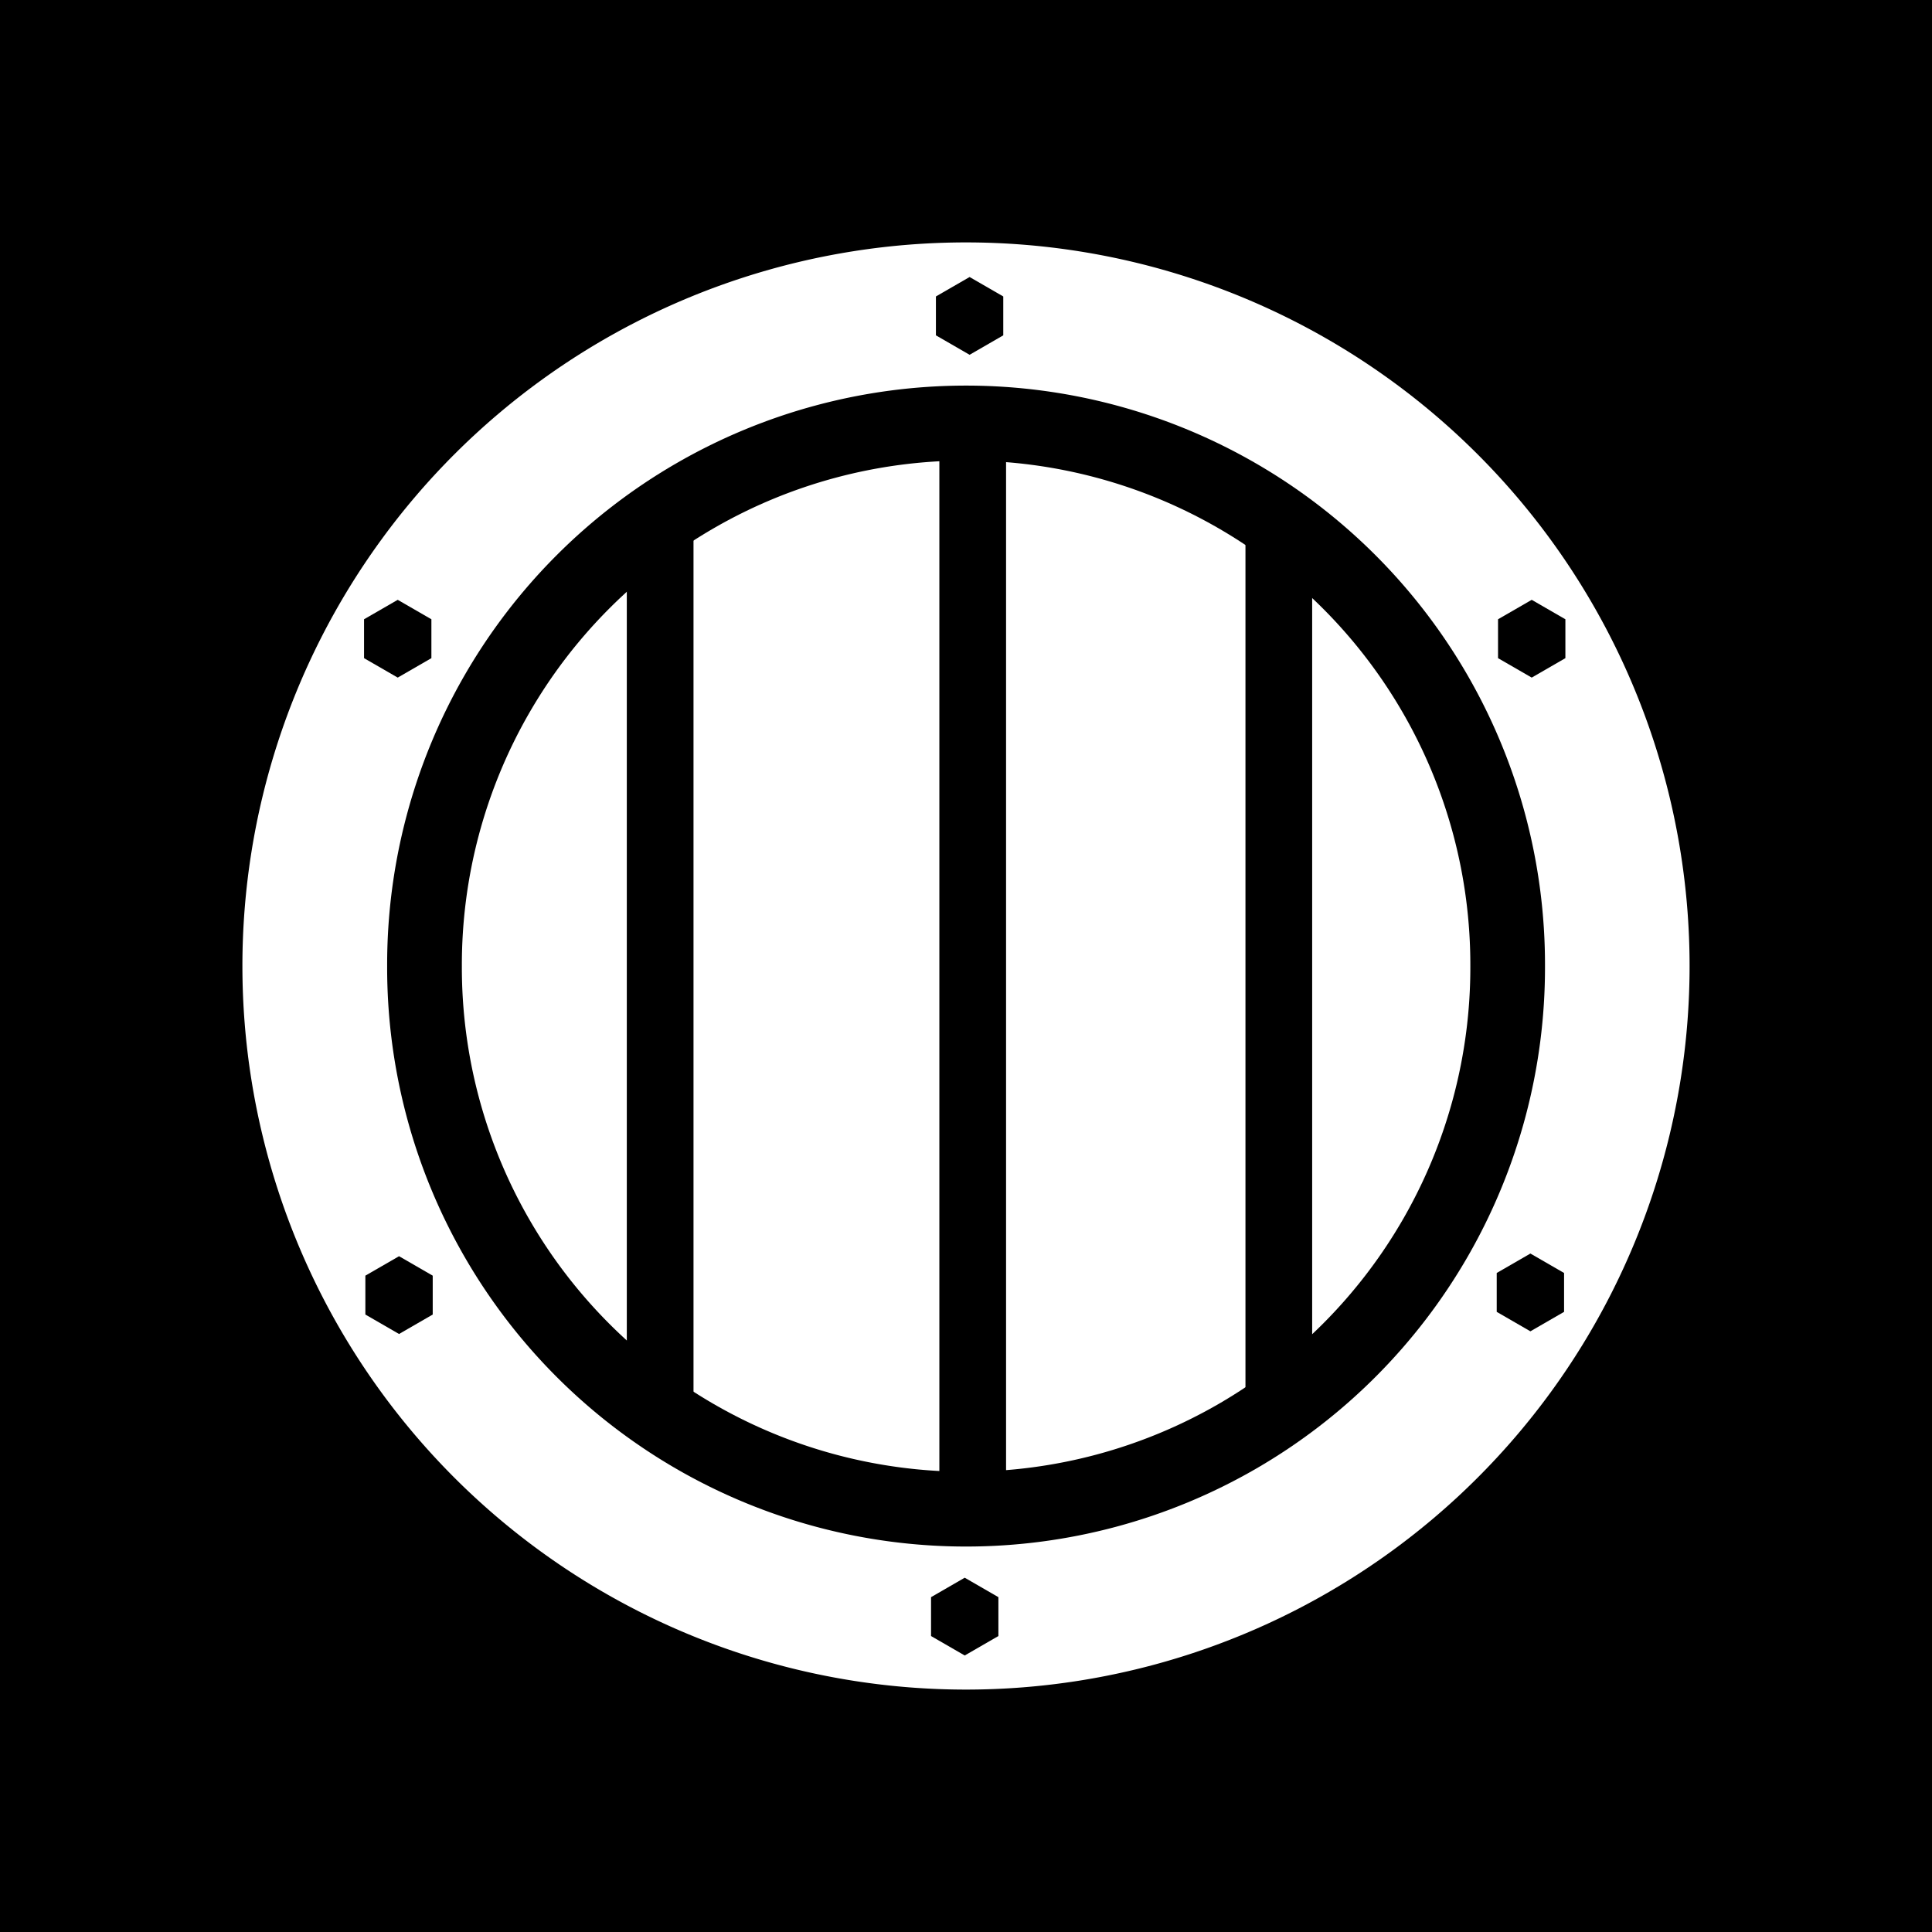 <svg xmlns="http://www.w3.org/2000/svg" xmlns:xlink="http://www.w3.org/1999/xlink" viewBox="0 0 512 512">
<path d="m0,0h512v512h-512z"/>
<defs>
<path id="0" d="m309.881 192.148a140.367 140.367 0 1 1 -280.733 0 140.367 140.367 0 1 1 280.733 0"/>
<path id="1" d="m262.51 71.59l-8.924-5.153v-10.305l8.924-5.153 8.924 5.153v10.305z"/>
</defs>
<use transform="matrix(1.093 0 0 1.093 70.74 46)" xlink:href="#0"/>
<path d="m454.082 237.403a191.758 191.758 0 1 1 -383.516 0 191.758 191.758 0 1 1 383.516 0" transform="translate(-6.325 18.597)" fill="#fff"/>
<use transform="matrix(1.093 0 0 1.093 70.74 46)" xlink:href="#0"/>
<use transform="translate(-6.85 367.13)" xlink:href="#1"/>
<use transform="translate(143.06 281.22)" xlink:href="#1"/>
<use transform="translate(-156.76 281.93)" xlink:href="#1"/>
<use transform="translate(-157.11 107.98)" xlink:href="#1"/>
<use transform="translate(143.41 107.98)" xlink:href="#1"/>
<use transform="translate(-5.558 22.432)" xlink:href="#1"/>
<use transform="matrix(.952 0 0 .952 94.65 73.11)" fill="#fff" xlink:href="#0"/>
<rect width="17.678" height="237.11" x="330.06" y="136.89" rx="1.261"/>
<rect width="17.678" height="291.13" x="248.94" y="110.68" rx="1.548"/>
<rect width="17.678" height="241.11" x="166.11" y="135.98" rx="1.282"/>
</svg>
